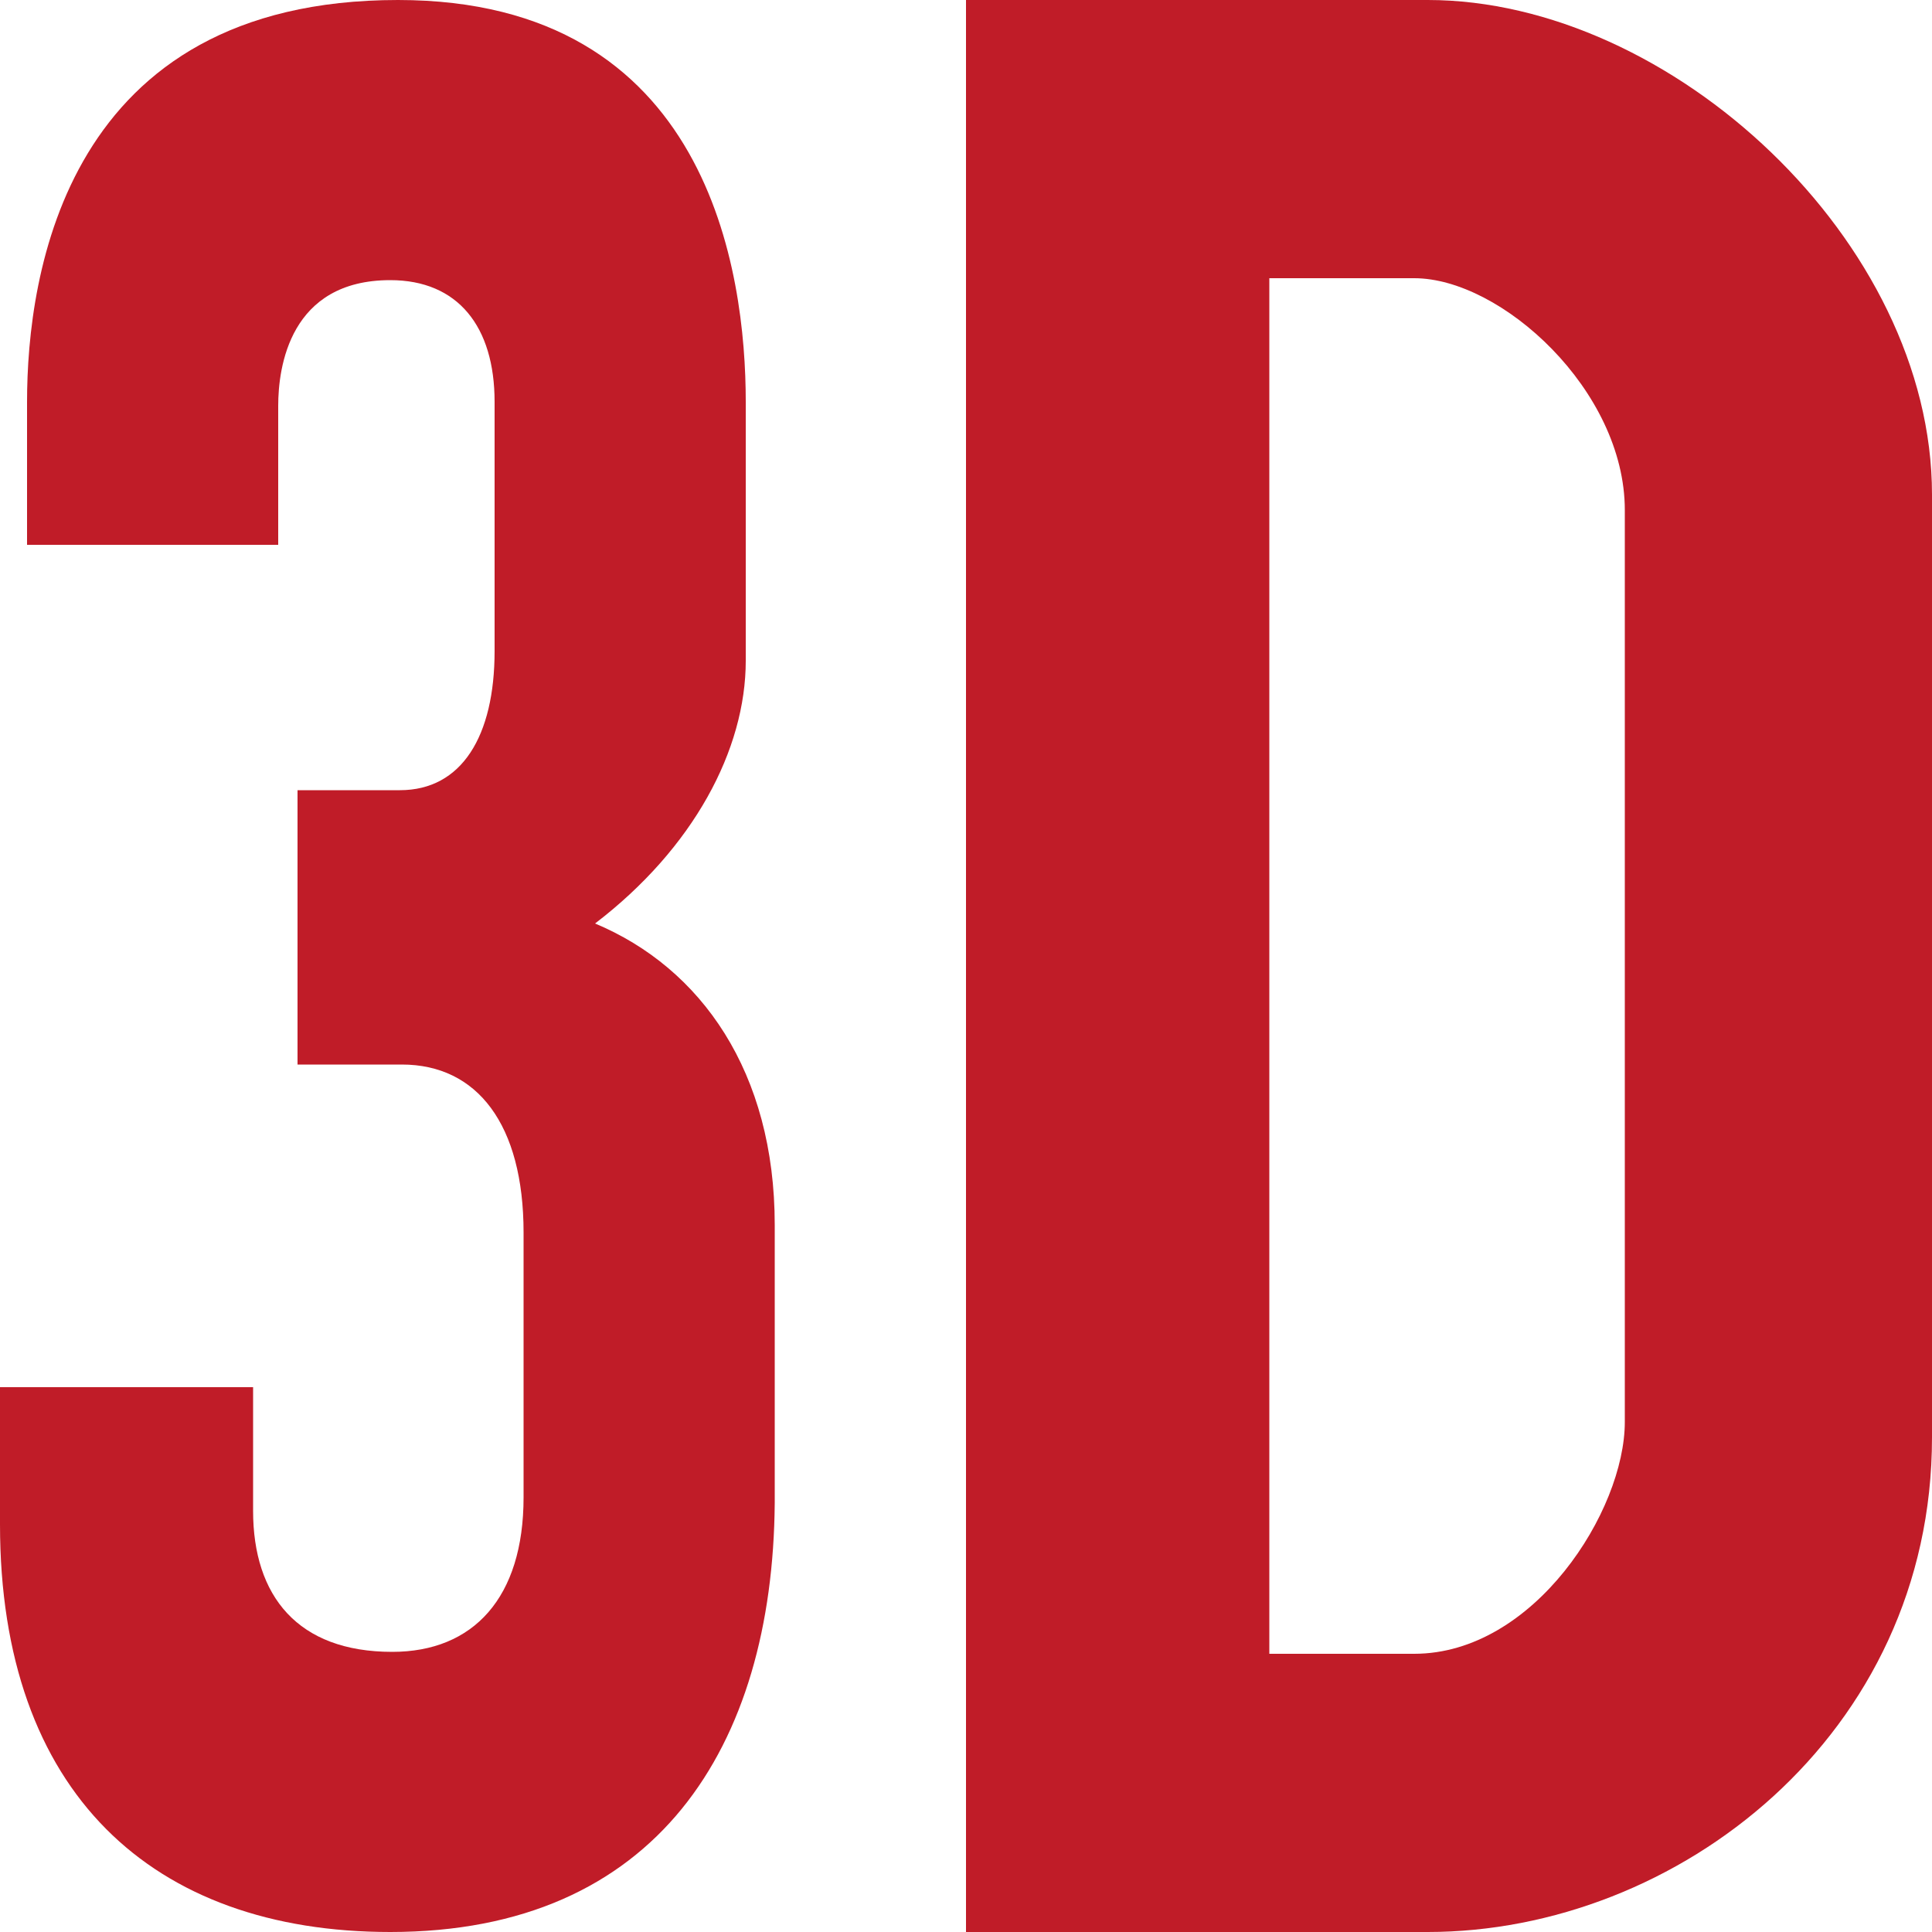 <svg height="10" viewBox="0 0 10 10" width="10" xmlns="http://www.w3.org/2000/svg"><g fill="#c01c28"><path d="m2.02 10c-1.23 0-2.02-.72-2.02-2.11v-.71h1.31v.64c0 .44.23.73.72.73.42 0 .68-.28.68-.8v-1.37c0-.56-.24-.87-.63-.87h-.54v-1.42h.53c.32 0 .49-.28.49-.72v-1.29c0-.39-.19-.63-.54-.63-.52 0-.58.45-.58.65v.72h-1.3v-.74c0-.66.2-2.08 1.92-2.08 1.61 0 1.8 1.41 1.8 2.08v1.34c0 .46-.27.97-.78 1.36.55.23.93.77.93 1.56v1.44c-.01 1.26-.61 2.22-1.99 2.22z"/><path d="m5 0v10h2.39c1.29 0 2.61-1.02 2.61-2.56v-4.88c0-1.31-1.35-2.56-2.61-2.56zm1.57 1.44h.75c.45 0 1.09.58 1.09 1.2v4.72c0 .46-.47 1.2-1.09 1.2h-.75z"/></g></svg>